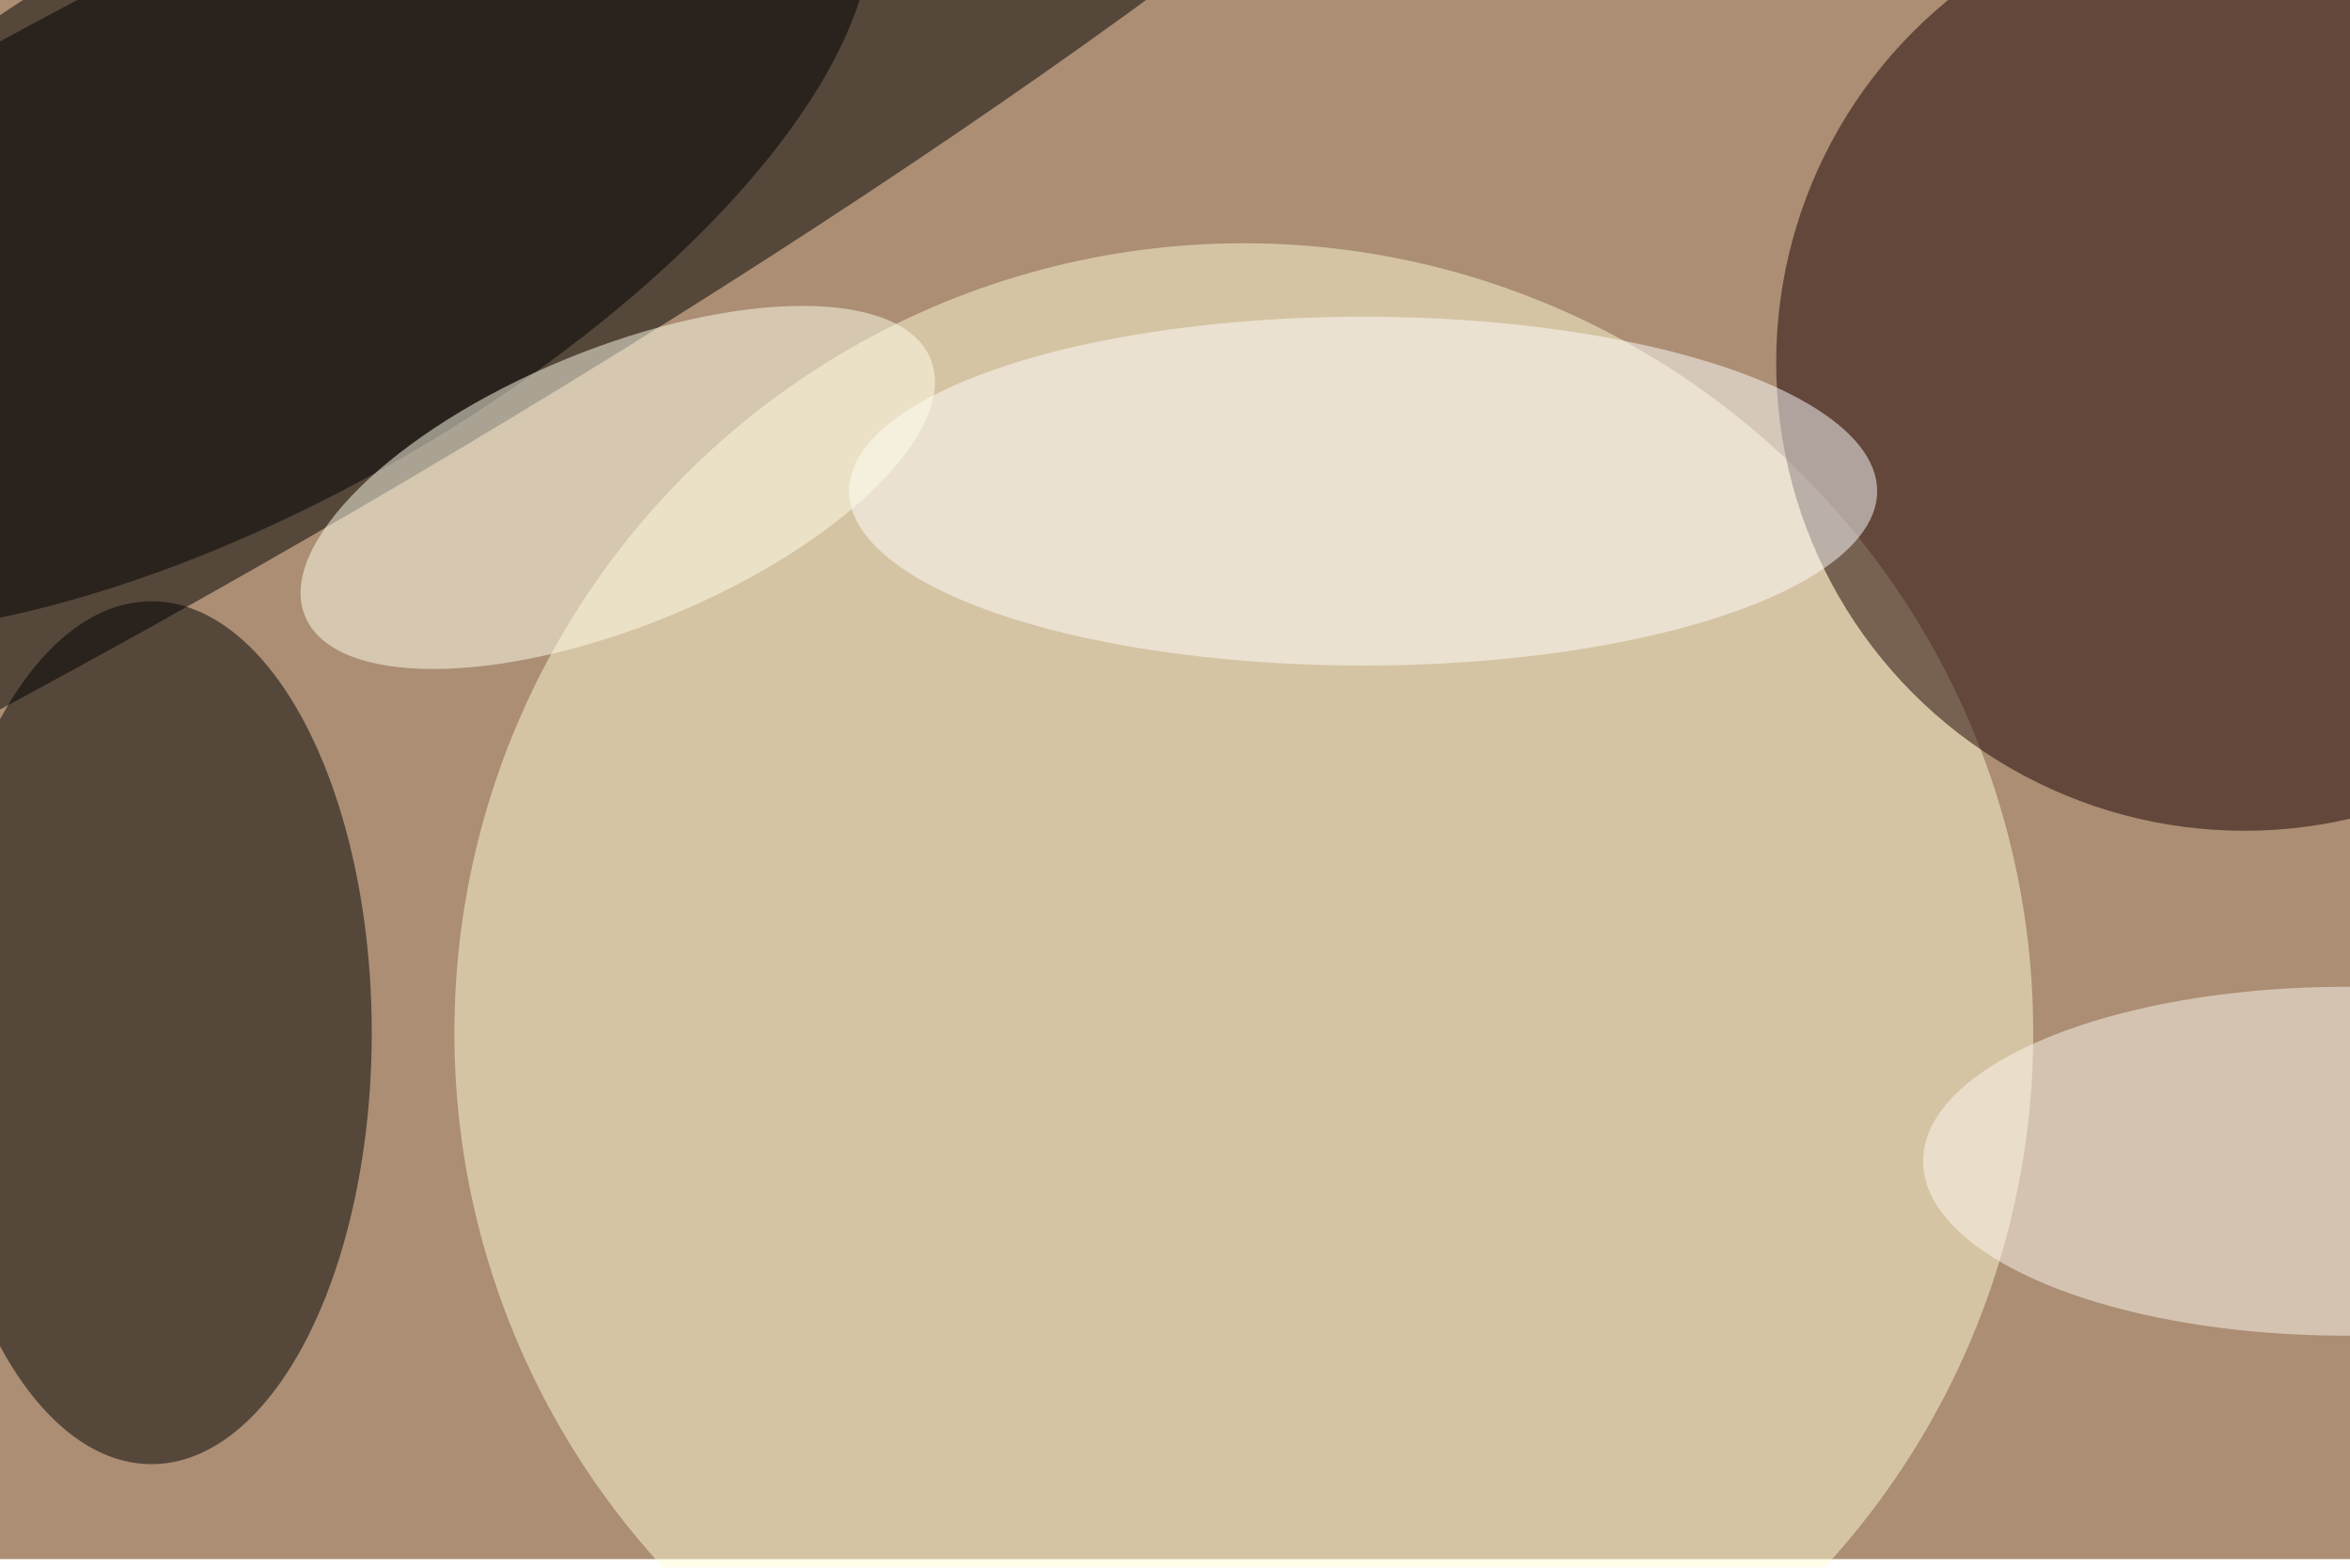 <svg xmlns="http://www.w3.org/2000/svg" viewBox="0 0 820 547"><filter id="b"><feGaussianBlur stdDeviation="12" /></filter><path fill="#ab8e74" d="M0 0h820v544H0z"/><g filter="url(#b)" transform="translate(1.6 1.6) scale(3.203)" fill-opacity=".5"><ellipse rx="1" ry="1" transform="rotate(-29.1 77.3 20) scale(206.181 31.918)"/><ellipse fill="#fffbd2" cx="135" cy="112" rx="86" ry="86"/><ellipse fill="#1a0000" cx="244" cy="39" rx="51" ry="51"/><ellipse cx="16" cy="112" rx="24" ry="47"/><ellipse rx="1" ry="1" transform="matrix(-65.733 37.493 -15.879 -27.839 26.8 21.9)"/><ellipse fill="#fff" cx="148" cy="53" rx="56" ry="19"/><ellipse fill="#ffffec" rx="1" ry="1" transform="matrix(-34.069 14.024 -5.741 -13.947 66.8 52.6)"/><ellipse fill="#fff8f1" cx="255" cy="126" rx="46" ry="19"/></g></svg>
